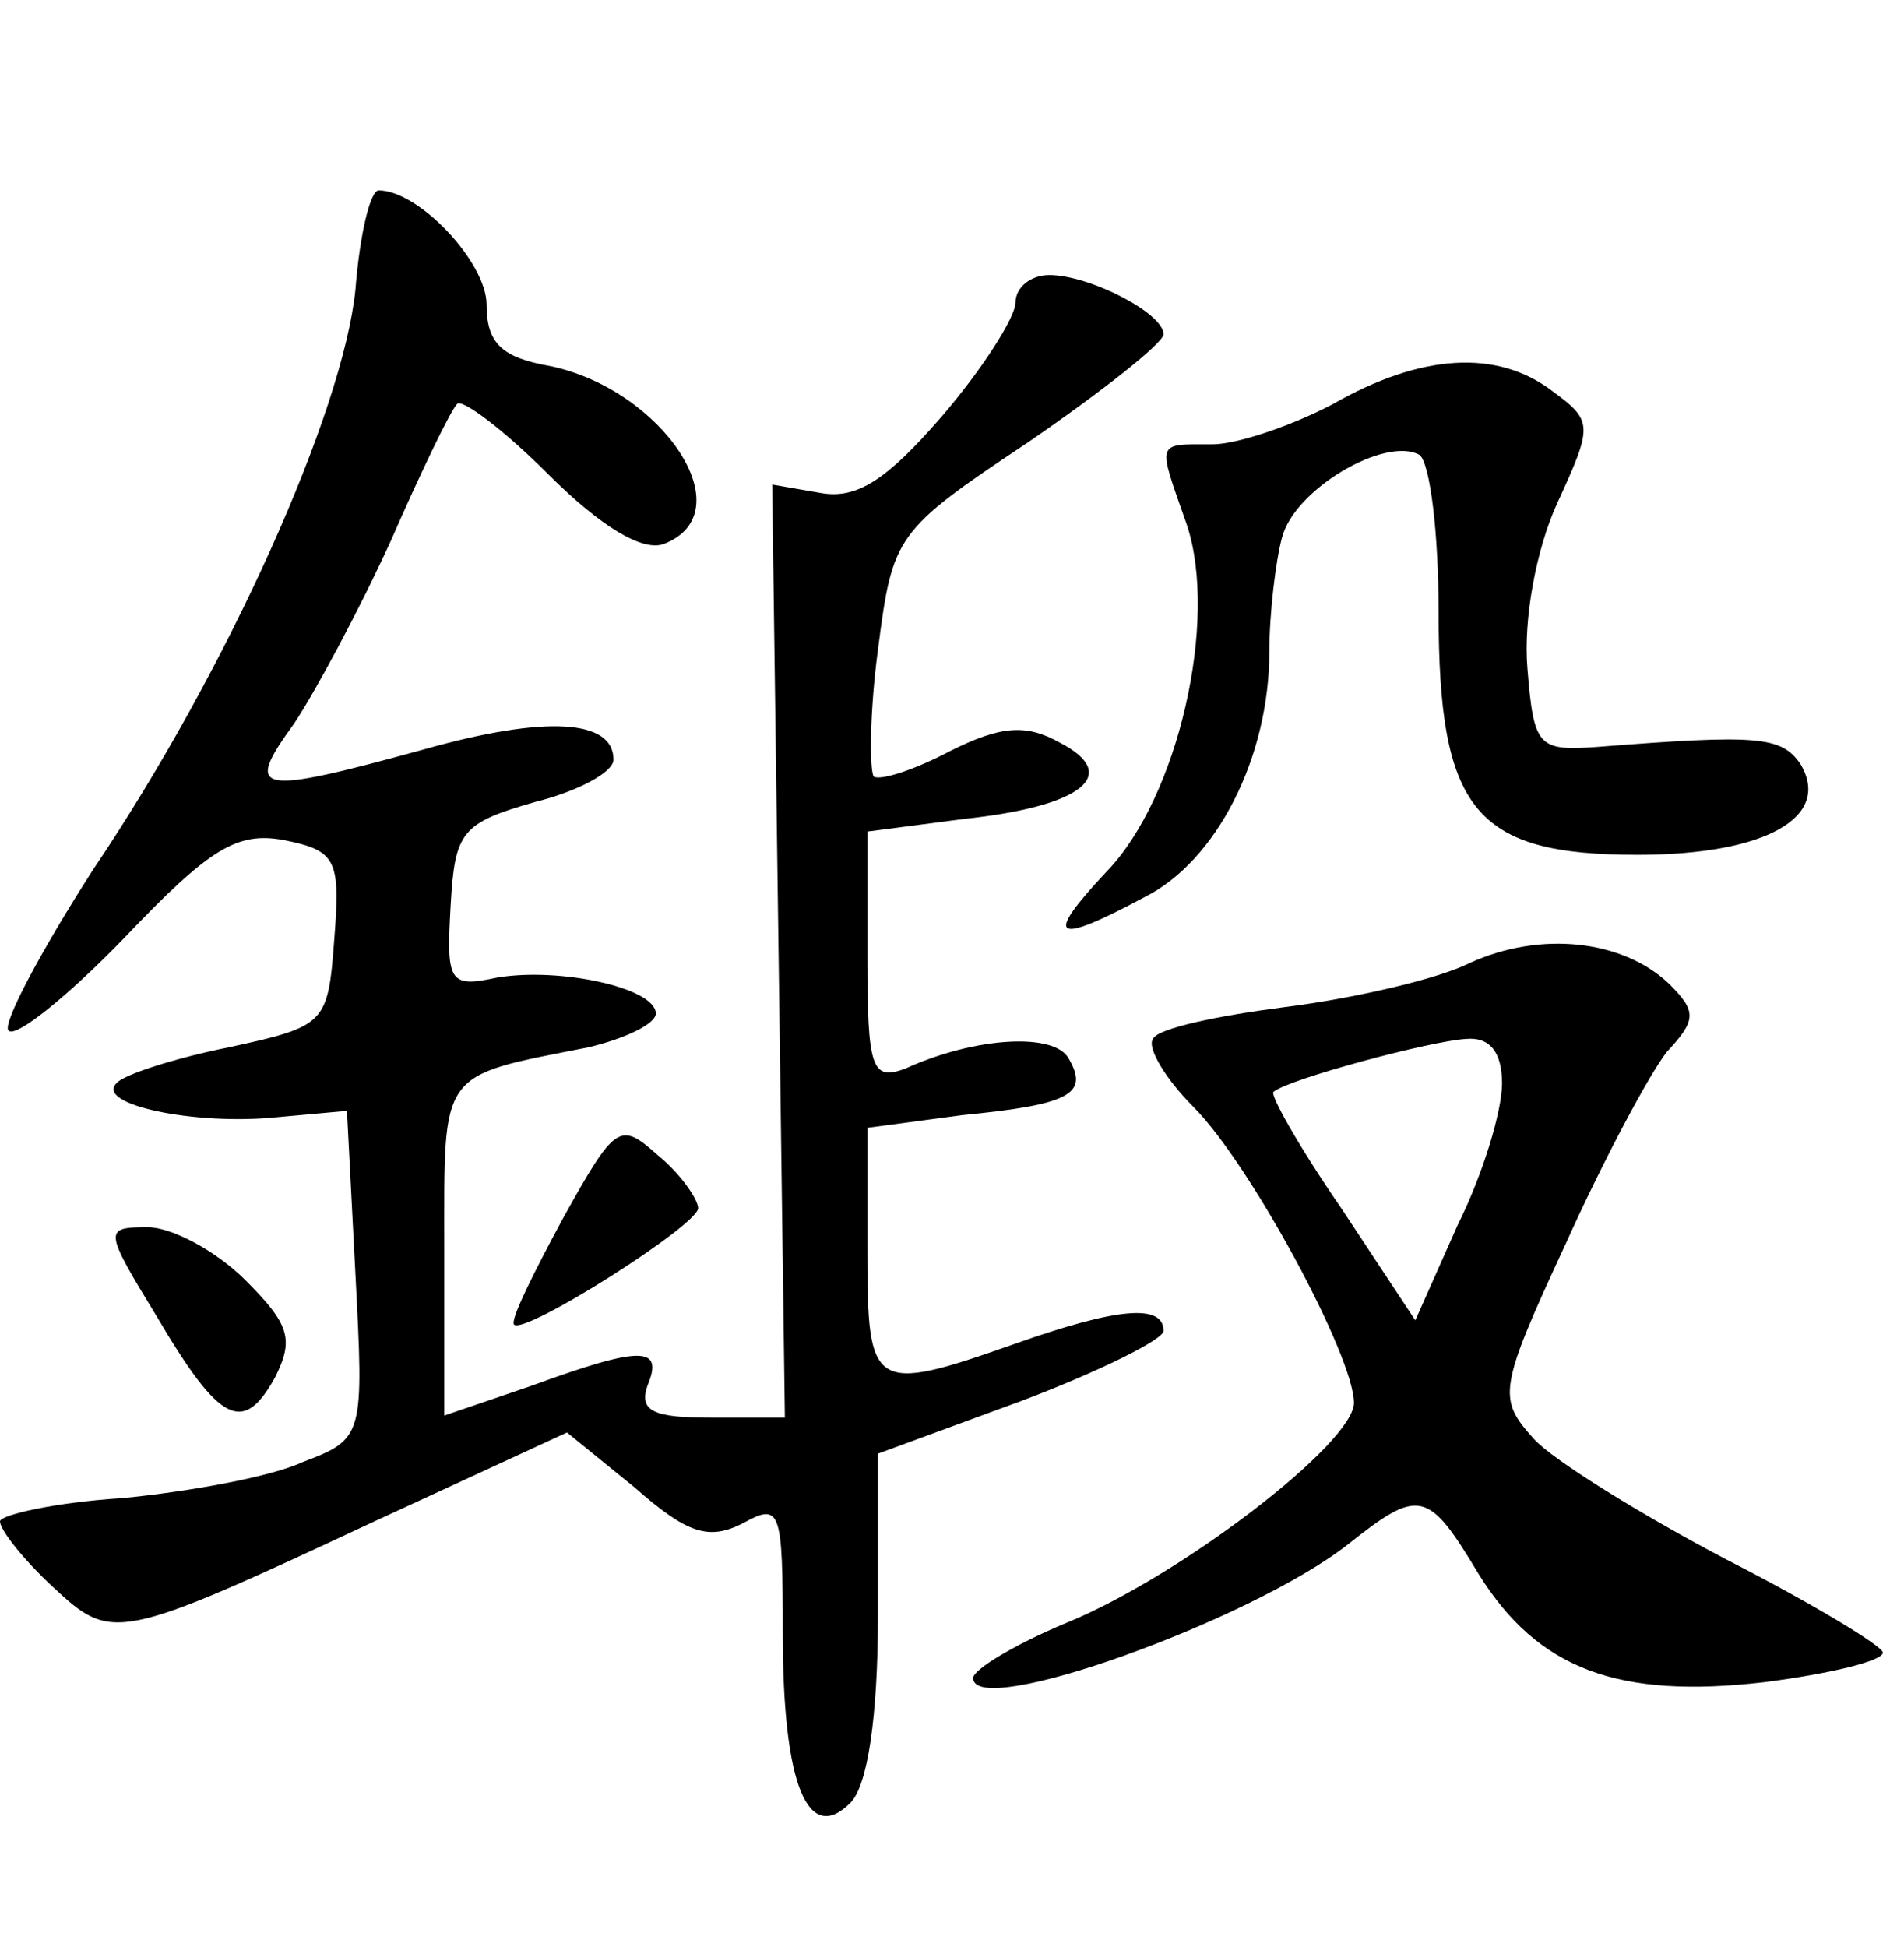 <?xml version="1.0" standalone="no"?>
<!DOCTYPE svg PUBLIC "-//W3C//DTD SVG 20010904//EN"
 "http://www.w3.org/TR/2001/REC-SVG-20010904/DTD/svg10.dtd">
<svg version="1.0" xmlns="http://www.w3.org/2000/svg"
 width="90pt" height="92pt" viewBox="0 0 90 92"
 preserveAspectRatio="xMidYMid meet">
<g transform="translate(0,92) scale(0.1,-0.1)"
fill="#000000" stroke="none">
<path d="M168 783 c-6 -58 -60 -179 -124 -274 -25 -39 -43 -73 -40 -76 3 -4
28 16 55 44 40 42 53 50 75 46 25 -5 27 -9 24 -47 -3 -40 -4 -41 -50 -51 -25
-5 -50 -13 -53 -17 -10 -10 37 -20 76 -16 l33 3 4 -77 c4 -77 4 -78 -25 -89
-15 -7 -54 -14 -85 -17 -32 -2 -58 -8 -58 -11 0 -4 11 -18 25 -31 28 -26 30
-26 152 31 l91 42 32 -26 c25 -22 35 -25 51 -17 18 10 19 7 19 -52 0 -72 12
-100 32 -80 8 8 13 40 13 89 l0 76 68 25 c37 14 67 29 67 33 0 13 -22 11 -70
-6 -68 -24 -70 -22 -70 44 l0 58 45 6 c51 5 60 10 50 27 -7 12 -44 10 -77 -5
-16 -6 -18 0 -18 53 l0 59 46 6 c56 6 74 21 45 36 -16 9 -28 8 -52 -4 -17 -9
-33 -14 -36 -12 -2 3 -2 30 2 60 7 54 8 56 71 98 35 24 64 47 64 51 0 10 -35
28 -54 28 -9 0 -16 -6 -16 -13 0 -7 -16 -32 -35 -54 -26 -30 -40 -39 -57 -36
l-23 4 3 -220 3 -221 -35 0 c-27 0 -34 3 -30 15 8 19 -3 19 -55 0 l-41 -14 0
79 c0 85 -3 81 68 95 17 4 32 11 32 16 0 12 -45 22 -75 17 -23 -5 -24 -2 -22
34 2 35 5 39 40 49 20 5 37 14 37 20 0 19 -32 21 -89 5 -80 -22 -86 -21 -62
12 10 15 31 54 46 87 14 32 28 61 31 64 2 3 22 -12 43 -33 25 -25 45 -37 55
-33 38 15 -1 73 -54 84 -23 4 -30 11 -30 29 0 20 -32 54 -51 54 -4 0 -9 -21
-11 -47z"/>
<path d="M630 729 c-19 -10 -45 -19 -57 -19 -27 0 -26 2 -12 -38 15 -45 -4
-129 -38 -164 -30 -32 -25 -35 18 -12 34 17 59 66 59 116 0 18 3 43 6 54 6 23
49 48 65 39 5 -4 9 -37 9 -74 0 -94 17 -115 94 -115 61 0 92 18 77 43 -9 13
-20 14 -96 8 -28 -2 -30 0 -33 37 -2 23 4 56 14 78 17 37 17 39 -2 53 -26 20
-62 18 -104 -6z"/>
<path d="M695 465 c-16 -8 -56 -17 -88 -21 -31 -4 -60 -10 -62 -15 -3 -4 6
-19 19 -32 27 -27 76 -118 76 -140 0 -19 -82 -82 -136 -104 -24 -10 -44 -22
-44 -26 0 -20 131 27 177 63 34 27 38 26 62 -14 28 -45 66 -59 135 -51 31 4
56 10 56 14 0 3 -33 23 -74 44 -40 21 -82 47 -91 57 -17 19 -17 23 15 92 18
40 40 81 48 91 14 15 14 19 1 32 -22 21 -61 25 -94 10z m15 -57 c0 -13 -9 -43
-21 -67 l-20 -45 -35 53 c-20 29 -34 54 -32 55 7 6 74 24 91 25 11 1 17 -6 17
-21z"/>
<path d="M266 344 c-14 -26 -25 -48 -23 -50 5 -5 87 47 87 55 0 4 -8 16 -19
25 -18 16 -20 15 -45 -30z"/>
<path d="M74 298 c30 -51 41 -56 56 -29 9 18 7 25 -14 46 -14 14 -35 25 -46
25 -21 0 -21 -1 4 -42z"/>
</g>
</svg>

